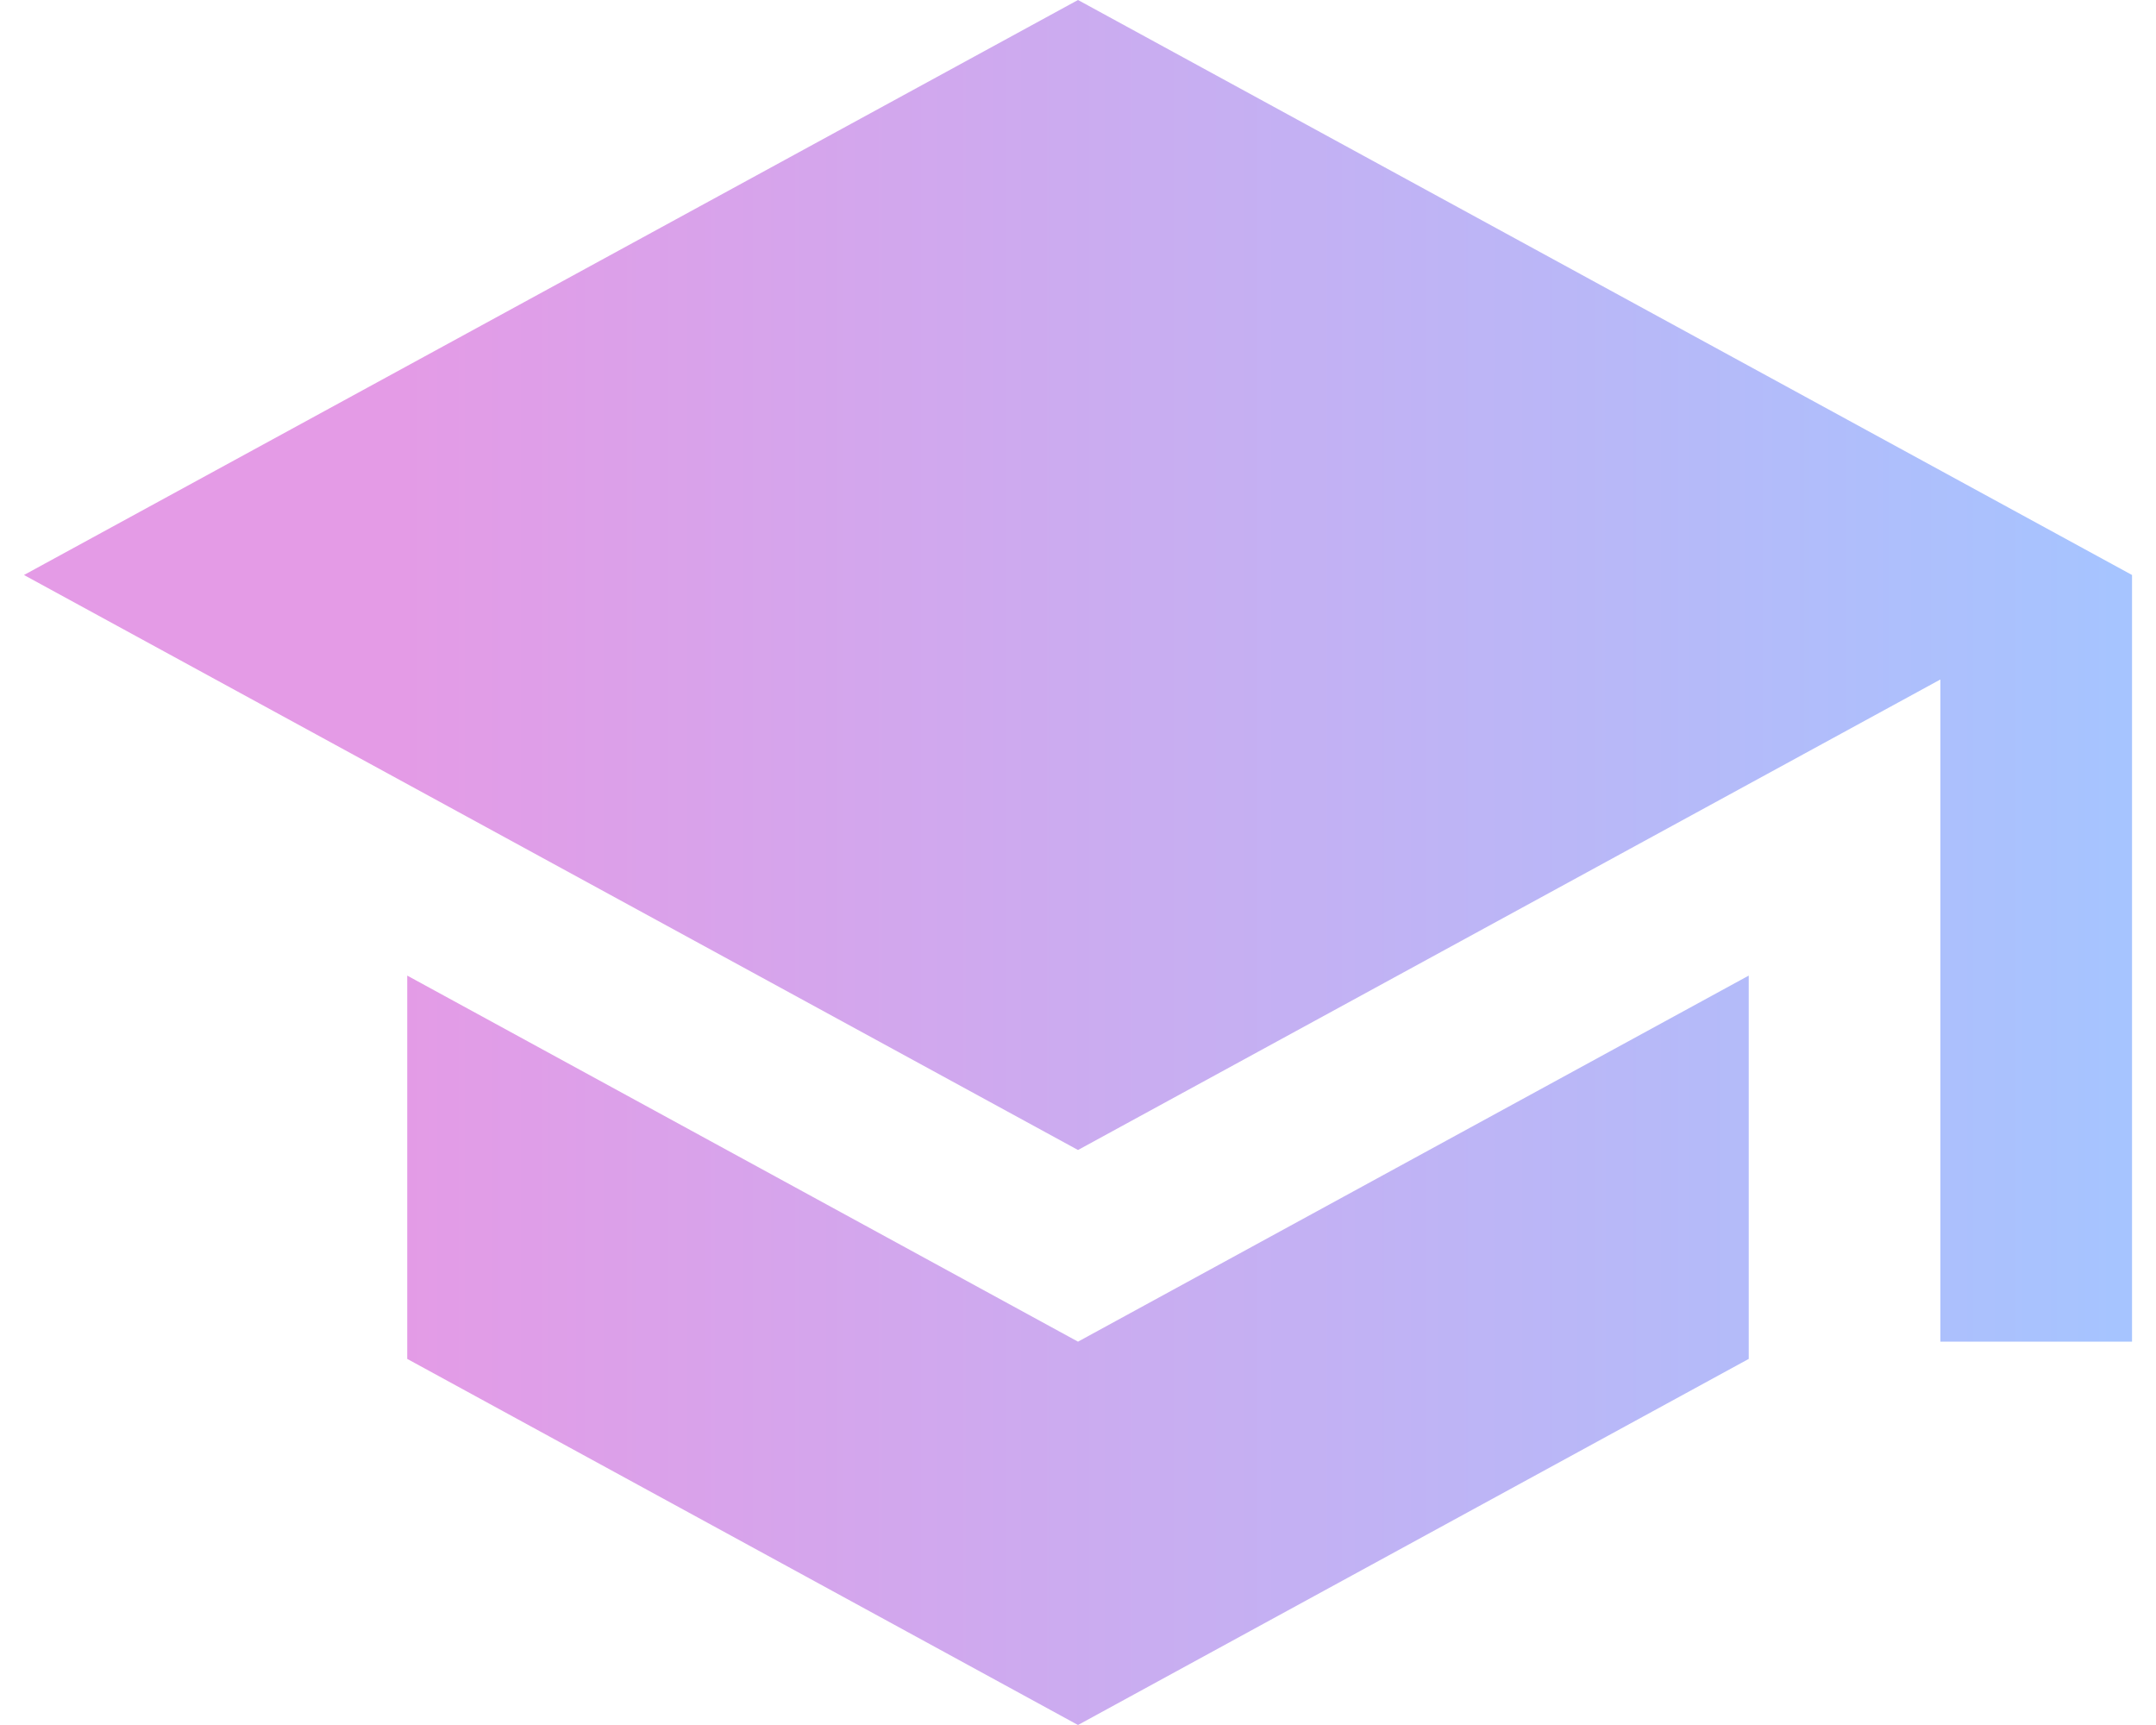 <svg width="60" height="48" viewBox="0 0 60 48" fill="none" xmlns="http://www.w3.org/2000/svg">
<path d="M11.333 27.147V37.813L30 48L48.666 37.813V27.147L30 37.333L11.333 27.147ZM30 0L0.667 16L30 32L54 18.907V37.333H59.333V16L30 0Z" fill="url(#paint0_linear_6_67)"/>
<defs>
<linearGradient id="paint0_linear_6_67" x1="11" y1="24" x2="59" y2="24" gradientUnits="userSpaceOnUse">
<stop stop-color="#E49BE6"/>
<stop offset="1" stop-color="#A6C4FF"/>
</linearGradient>
</defs>
</svg>
